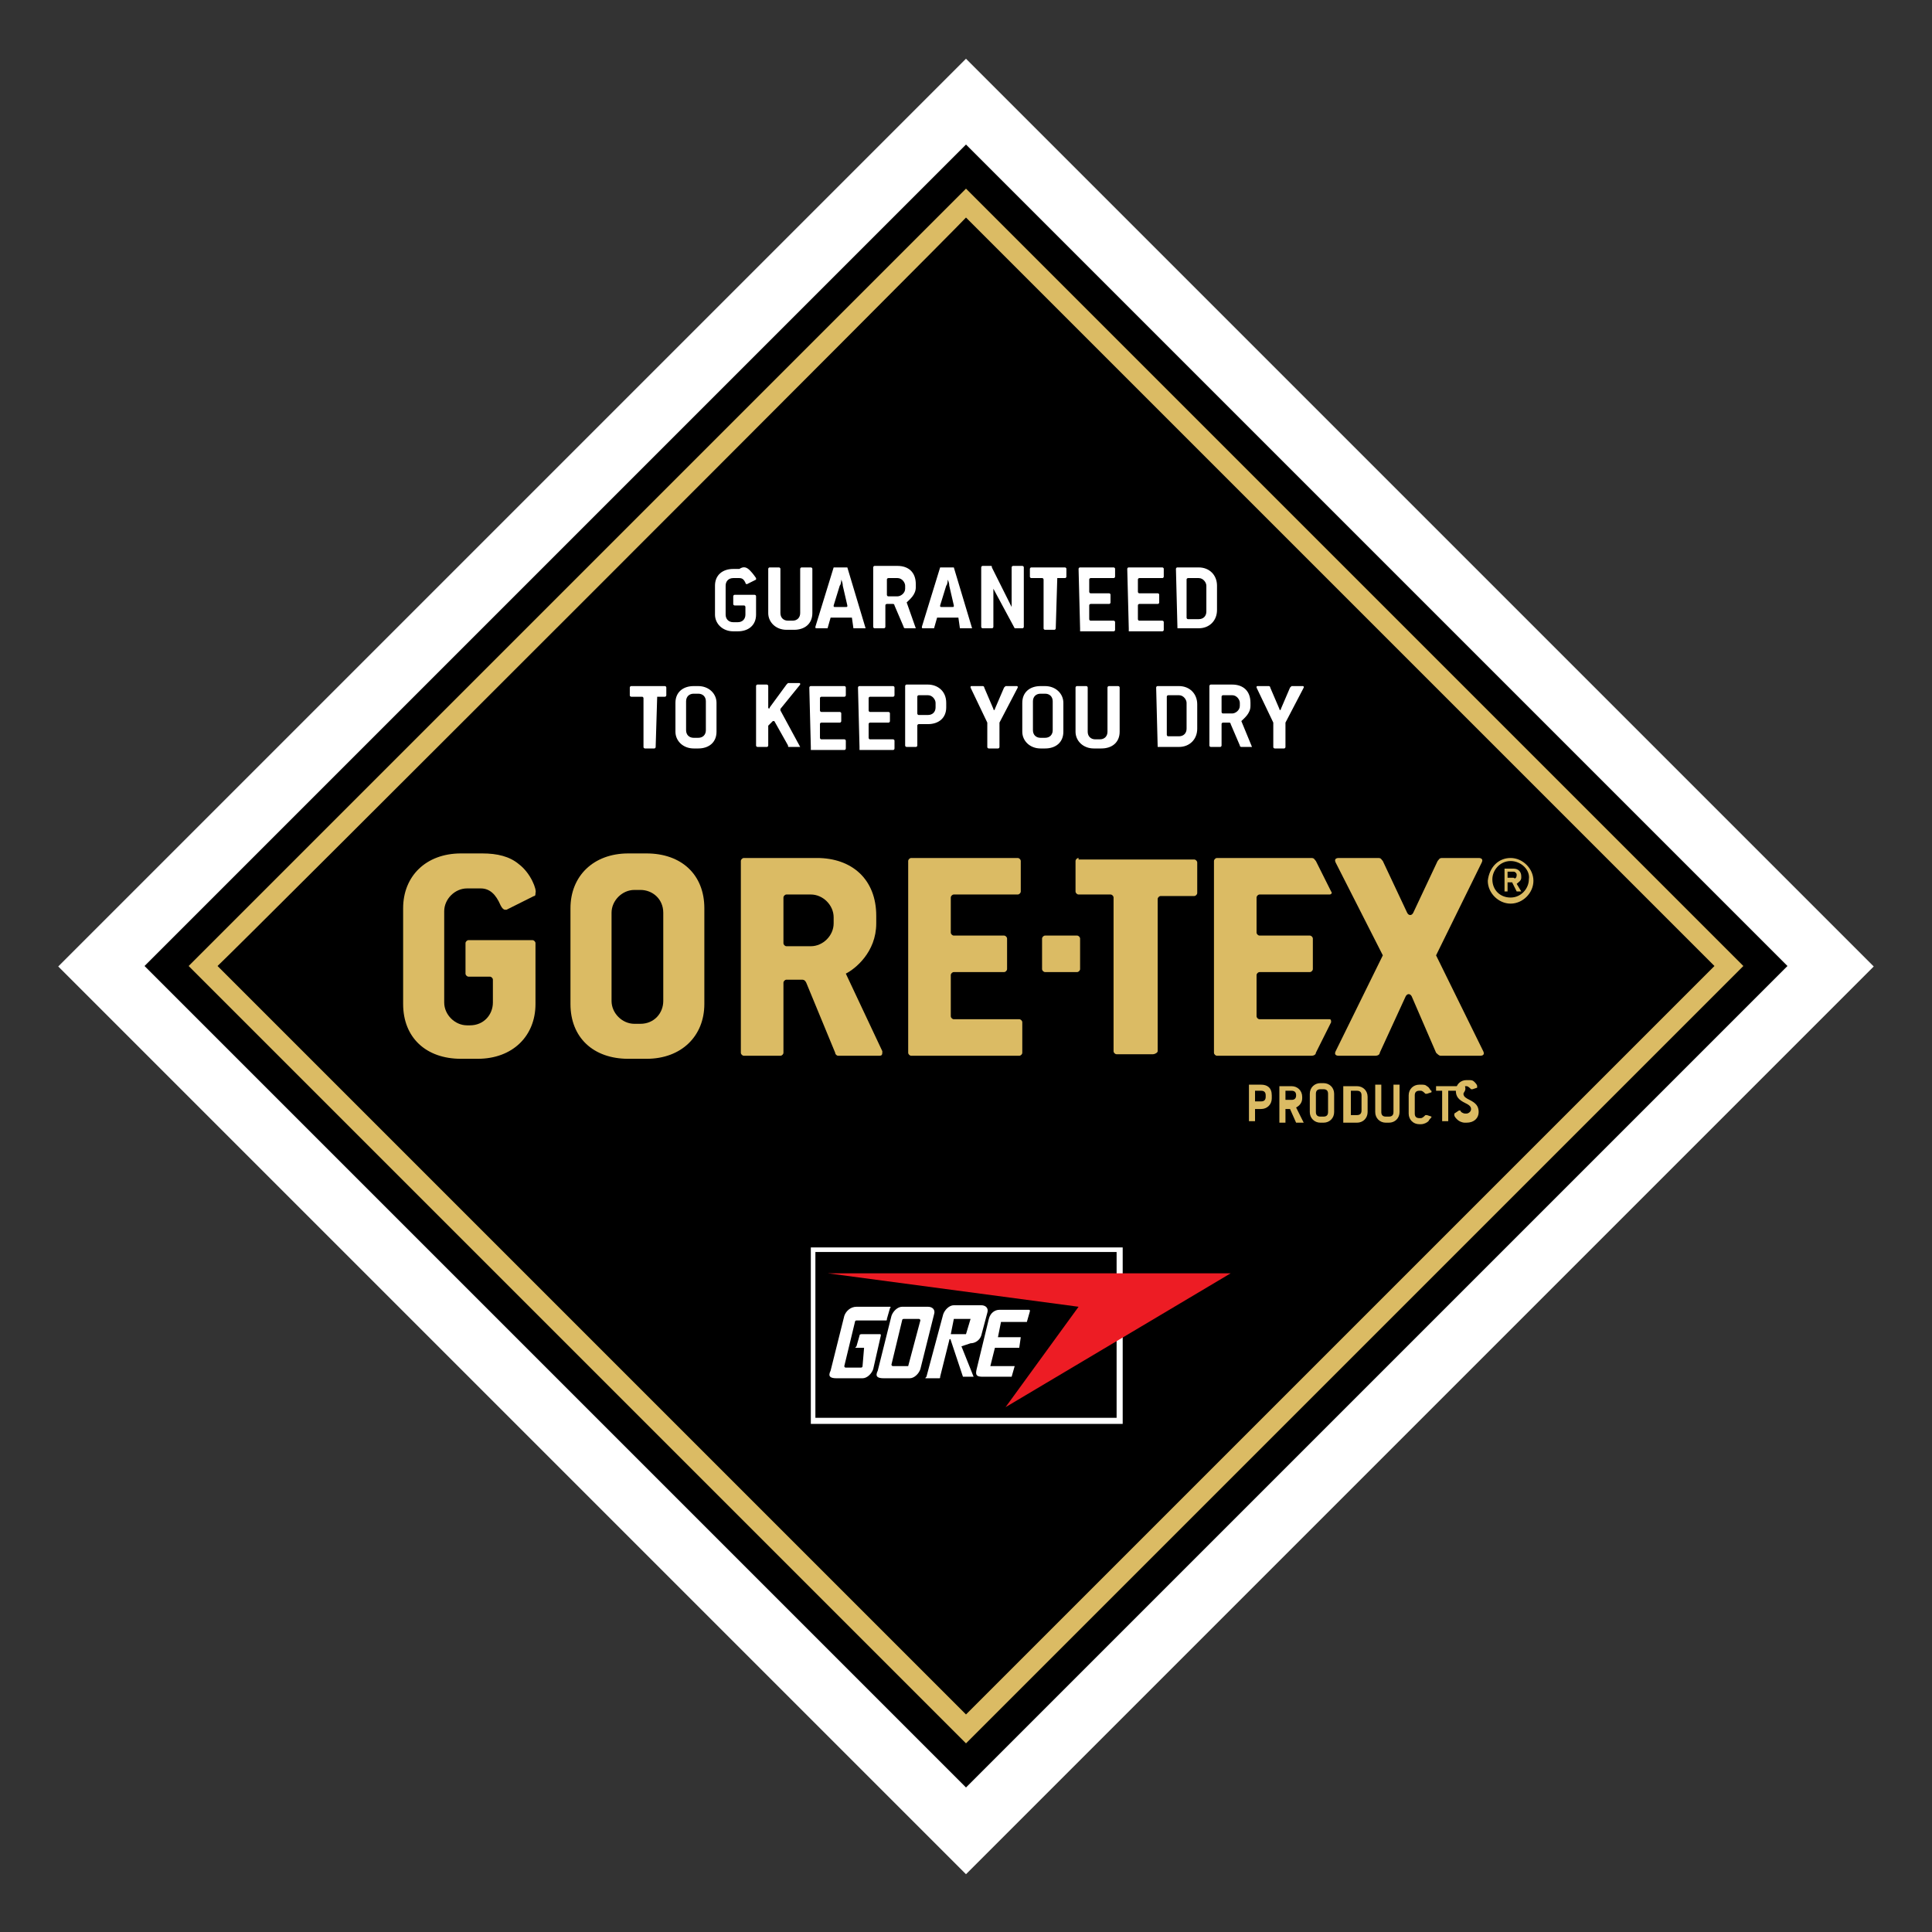 <?xml version="1.0" encoding="utf-8"?>
<!-- Generator: Adobe Illustrator 18.1.1, SVG Export Plug-In . SVG Version: 6.00 Build 0)  -->
<!DOCTYPE svg PUBLIC "-//W3C//DTD SVG 1.1//EN" "http://www.w3.org/Graphics/SVG/1.1/DTD/svg11.dtd">
<svg version="1.1" id="Ebene_1" xmlns="http://www.w3.org/2000/svg" xmlns:xlink="http://www.w3.org/1999/xlink" x="0px" y="0px"
	 viewBox="0 0 127 127" enable-background="new 0 0 127 127" xml:space="preserve">
<rect x="0" y="0" width="127" height="127" fill="#333333" stroke="none"/>
<g>
	
		<rect x="21.3" y="21.3" transform="matrix(0.707 -0.707 0.707 0.707 -26.29 63.531)" fill="#FFFFFF" width="84.4" height="84.4"/>
	<g>
		<polygon points="117.5,63.5 63.5,117.5 9.5,63.5 63.5,9.5 117.5,63.5 		"/>
		<path fill="#DBBB64" d="M63.5,14.3c0.9,0.9,48.2,48.2,49.2,49.2c-0.9,0.9-48.2,48.2-49.2,49.2c-0.9-0.9-48.2-48.2-49.2-49.2
			C15.3,62.6,62.6,15.3,63.5,14.3L63.5,14.3z M12.4,63.5l51.1,51.1l51.1-51.1L63.5,12.4L12.4,63.5L12.4,63.5z"/>
		<path fill="#FFFFFF" d="M49.3,37.5c0.2,0.2,0.4,0.5,0.4,0.5c0,0,0,0,0,0.1l-0.6,0.3c0,0,0,0,0,0c0,0-0.1,0-0.1-0.1
			c-0.1-0.2-0.2-0.3-0.4-0.3h-0.4c-0.3,0-0.5,0.2-0.5,0.5v1.9c0,0.3,0.2,0.5,0.5,0.5h0.3c0.3,0,0.5-0.2,0.5-0.5v-0.5
			c0,0,0-0.1-0.1-0.1h-0.6c0,0-0.1,0-0.1-0.1v-0.5c0,0,0-0.1,0.1-0.1h1.3c0,0,0.1,0,0.1,0.1v1.2c0,0.7-0.5,1.1-1.2,1.1h-0.3
			c-0.7,0-1.2-0.5-1.2-1.1v-1.9c0-0.7,0.5-1.1,1.2-1.1h0.4C48.9,37.2,49.1,37.3,49.3,37.5L49.3,37.5L49.3,37.5z"/>
		<path fill="#FFFFFF" d="M51.7,41.4c-0.7,0-1.2-0.5-1.2-1.1v-2.9c0,0,0-0.1,0.1-0.1h0.6c0,0,0.1,0,0.1,0.1v2.9
			c0,0.3,0.2,0.5,0.5,0.5h0.3c0.3,0,0.5-0.2,0.5-0.5v-2.9c0,0,0-0.1,0.1-0.1h0.6c0,0,0.1,0,0.1,0.1v2.9c0,0.7-0.5,1.1-1.2,1.1H51.7
			L51.7,41.4z"/>
		<path fill="#FFFFFF" d="M66.7,41.3C66.6,41.3,66.6,41.3,66.7,41.3l-1.4-2.6l0,2.5c0,0,0,0.1-0.1,0.1h-0.6c0,0-0.1,0-0.1-0.1v-3.9
			c0,0,0-0.1,0.1-0.1h0.5c0.1,0,0.1,0,0.1,0.1l1.3,2.6l0-2.6c0,0,0-0.1,0.1-0.1h0.6c0,0,0.1,0,0.1,0.1v3.9c0,0,0,0.1-0.1,0.1
			L66.7,41.3L66.7,41.3z"/>
		<path fill="#FFFFFF" d="M69.5,38C69.4,38,69.4,38,69.5,38l-0.1,3.3c0,0,0,0.1-0.1,0.1h-0.6c0,0-0.1,0-0.1-0.1v-3.2
			c0,0,0-0.1-0.1-0.1h-0.7c0,0-0.1,0-0.1-0.1v-0.5c0,0,0-0.1,0.1-0.1h2.2c0,0,0.1,0,0.1,0.1v0.5c0,0,0,0.1-0.1,0.1H69.5L69.5,38z"/>
		<path fill="#FFFFFF" d="M71,41.3C70.9,41.3,70.9,41.3,71,41.3l-0.1-3.9c0,0,0-0.1,0.1-0.1h2.2c0,0,0.1,0,0.1,0.1v0.5
			c0,0,0,0.1-0.1,0.1h-1.5c0,0-0.1,0-0.1,0.1v0.8c0,0,0,0.1,0.1,0.1h1.2c0,0,0.1,0,0.1,0.1v0.5c0,0,0,0.1-0.1,0.1h-1.2
			c0,0-0.1,0-0.1,0.1v0.9c0,0,0,0.1,0.1,0.1h1.5c0,0,0.1,0,0.1,0.1v0.5c0,0,0,0.1-0.1,0.1H71L71,41.3z"/>
		<path fill="#FFFFFF" d="M79.3,38.5c0-0.2-0.2-0.5-0.5-0.5h-0.7c0,0-0.1,0-0.1,0.1v2.5c0,0,0,0.1,0.1,0.1h0.7
			c0.3,0,0.5-0.2,0.5-0.5V38.5L79.3,38.5z M77.4,41.3C77.3,41.3,77.3,41.3,77.4,41.3l-0.1-3.9c0,0,0-0.1,0.1-0.1h1.4
			c0.7,0,1.2,0.5,1.2,1.2v1.6c0,0.7-0.5,1.2-1.2,1.2H77.4L77.4,41.3z"/>
		<path fill="#FFFFFF" d="M59.5,38.5c0-0.2-0.2-0.5-0.5-0.5h-0.6c0,0-0.1,0-0.1,0.1v1c0,0,0,0.1,0.1,0.1H59c0.2,0,0.5-0.2,0.5-0.5
			V38.5L59.5,38.5z M60.2,41.3h-0.7c0,0-0.1,0-0.1-0.1l-0.6-1.4c0,0,0-0.1-0.1-0.1h-0.4c0,0-0.1,0-0.1,0.1v1.4c0,0,0,0.1-0.1,0.1
			h-0.6c0,0-0.1,0-0.1-0.1v-3.9c0,0,0-0.1,0.1-0.1H59c0.7,0,1.2,0.4,1.2,1.2v0.2c0,0.5-0.4,0.8-0.6,1L60.2,41.3
			C60.3,41.3,60.3,41.3,60.2,41.3L60.2,41.3z"/>
		<path fill="#FFFFFF" d="M55.4,38.5c0-0.2-0.1-0.4-0.1-0.4s0,0.3-0.1,0.4l-0.4,1.3c0,0.1,0,0.1,0.1,0.1h0.7c0.1,0,0.1,0,0.1-0.1
			L55.4,38.5L55.4,38.5z M56.9,41.3h-0.7c0,0-0.1,0-0.1,0L56,40.6c0,0,0,0-0.1,0h-1.2c0,0-0.1,0-0.1,0l-0.2,0.7c0,0,0,0-0.1,0h-0.6
			c-0.1,0-0.1,0-0.1-0.1l1.2-3.9c0,0,0,0,0.1,0h0.7c0,0,0.1,0,0.1,0L56.9,41.3C57,41.3,57,41.3,56.9,41.3L56.9,41.3z"/>
		<path fill="#FFFFFF" d="M62.4,38.5c0-0.2-0.1-0.4-0.1-0.4s0,0.3-0.1,0.4l-0.4,1.3c0,0.1,0,0.1,0.1,0.1h0.7c0.1,0,0.1,0,0.1-0.1
			L62.4,38.5L62.4,38.5z M63.9,41.3h-0.7c0,0-0.1,0-0.1,0L63,40.6c0,0,0,0-0.1,0h-1.2c0,0-0.1,0-0.1,0l-0.2,0.7c0,0,0,0-0.1,0h-0.6
			c-0.1,0-0.1,0-0.1-0.1l1.2-3.9c0,0,0,0,0.1,0h0.7c0,0,0.1,0,0.1,0L63.9,41.3C63.9,41.3,63.9,41.3,63.9,41.3L63.9,41.3z"/>
		<path fill="#FFFFFF" d="M74.2,41.3C74.1,41.3,74.1,41.3,74.2,41.3l-0.1-3.9c0,0,0-0.1,0.1-0.1h2.2c0,0,0.1,0,0.1,0.1v0.5
			c0,0,0,0.1-0.1,0.1h-1.5c0,0-0.1,0-0.1,0.1v0.8c0,0,0,0.1,0.1,0.1h1.2c0,0,0.1,0,0.1,0.1v0.5c0,0,0,0.1-0.1,0.1h-1.2
			c0,0-0.1,0-0.1,0.1v0.9c0,0,0,0.1,0.1,0.1h1.5c0,0,0.1,0,0.1,0.1v0.5c0,0,0,0.1-0.1,0.1H74.2L74.2,41.3z"/>
		<path fill="#FFFFFF" d="M52.6,49.1h-0.7c-0.1,0-0.1,0-0.1-0.1l-0.9-1.6c0,0-0.1,0-0.1,0l-0.3,0.3v1.3c0,0,0,0.1-0.1,0.1h-0.6
			c0,0-0.1,0-0.1-0.1v-3.9c0,0,0-0.1,0.1-0.1h0.6c0,0,0.1,0,0.1,0.1v1.4c0,0.1,0.1,0.1,0.1,0l1.1-1.5c0,0,0.1-0.1,0.1-0.1h0.7
			c0.1,0,0.1,0,0.1,0.1l-1.3,1.6c0,0,0,0,0,0.1L52.6,49.1C52.7,49.1,52.7,49.1,52.6,49.1L52.6,49.1z"/>
		<path fill="#FFFFFF" d="M65.7,47.5v1.6c0,0,0,0.1-0.1,0.1H65c0,0-0.1,0-0.1-0.1v-1.6l-1.1-2.3c0-0.1,0-0.1,0.1-0.1h0.7
			c0,0,0.1,0,0.1,0.1l0.6,1.4c0,0.1,0.1,0.1,0.1,0l0.6-1.4c0,0,0.1-0.1,0.1-0.1h0.7c0.1,0,0.1,0,0.1,0.1L65.7,47.5L65.7,47.5
			L65.7,47.5z"/>
		<path fill="#FFFFFF" d="M69.2,46.1c0-0.3-0.2-0.5-0.5-0.5h-0.3c-0.3,0-0.5,0.2-0.5,0.5v1.9c0,0.3,0.2,0.5,0.5,0.5h0.3
			c0.3,0,0.5-0.2,0.5-0.5V46.1L69.2,46.1z M68.4,49.2c-0.7,0-1.2-0.5-1.2-1.1v-1.9c0-0.7,0.5-1.1,1.2-1.1h0.3c0.7,0,1.2,0.5,1.2,1.1
			v1.9c0,0.7-0.5,1.1-1.2,1.1H68.4L68.4,49.2z"/>
		<path fill="#FFFFFF" d="M61.5,46.2c0-0.2-0.2-0.5-0.5-0.5h-0.6c0,0-0.1,0-0.1,0.1v1.1c0,0,0,0.1,0.1,0.1H61c0.3,0,0.5-0.2,0.5-0.5
			V46.2L61.5,46.2z M62.2,46.5c0,0.7-0.5,1.1-1.2,1.1h-0.6c0,0-0.1,0-0.1,0.1v1.3c0,0,0,0.1-0.1,0.1h-0.6c0,0-0.1,0-0.1-0.1v-3.9
			c0,0,0-0.1,0.1-0.1H61c0.6,0,1.2,0.4,1.2,1.2V46.5L62.2,46.5z"/>
		<path fill="#FFFFFF" d="M53.3,49.1C53.2,49.1,53.2,49.1,53.3,49.1l-0.1-3.9c0,0,0-0.1,0.1-0.1h2.2c0,0,0.1,0,0.1,0.1v0.5
			c0,0,0,0.1-0.1,0.1H54c0,0-0.1,0-0.1,0.1v0.8c0,0,0,0.1,0.1,0.1h1.2c0,0,0.1,0,0.1,0.1v0.5c0,0,0,0.1-0.1,0.1H54
			c0,0-0.1,0-0.1,0.1v0.9c0,0,0,0.1,0.1,0.1h1.5c0,0,0.1,0,0.1,0.1v0.5c0,0,0,0.1-0.1,0.1H53.3L53.3,49.1z"/>
		<path fill="#FFFFFF" d="M56.5,49.1C56.4,49.1,56.4,49.1,56.5,49.1l-0.1-3.9c0,0,0-0.1,0.1-0.1h2.2c0,0,0.1,0,0.1,0.1v0.5
			c0,0,0,0.1-0.1,0.1h-1.5c0,0-0.1,0-0.1,0.1v0.8c0,0,0,0.1,0.1,0.1h1.2c0,0,0.1,0,0.1,0.1v0.5c0,0,0,0.1-0.1,0.1h-1.2
			c0,0-0.1,0-0.1,0.1v0.9c0,0,0,0.1,0.1,0.1h1.5c0,0,0.1,0,0.1,0.1v0.5c0,0,0,0.1-0.1,0.1H56.5L56.5,49.1z"/>
		<path fill="#FFFFFF" d="M71.9,49.2c-0.7,0-1.2-0.5-1.2-1.1v-2.9c0,0,0-0.1,0.1-0.1h0.6c0,0,0.1,0,0.1,0.1v2.9
			c0,0.3,0.2,0.5,0.5,0.5h0.3c0.3,0,0.5-0.2,0.5-0.5v-2.9c0,0,0-0.1,0.1-0.1h0.6c0,0,0.1,0,0.1,0.1v2.9c0,0.7-0.5,1.1-1.2,1.1H71.9
			L71.9,49.2z"/>
		<path fill="#FFFFFF" d="M43.2,45.8C43.1,45.8,43.1,45.8,43.2,45.8l-0.1,3.3c0,0,0,0.1-0.1,0.1h-0.6c0,0-0.1,0-0.1-0.1v-3.2
			c0,0,0-0.1-0.1-0.1h-0.7c0,0-0.1,0-0.1-0.1v-0.5c0,0,0-0.1,0.1-0.1h2.2c0,0,0.1,0,0.1,0.1v0.5c0,0,0,0.1-0.1,0.1H43.2L43.2,45.8z"
			/>
		<path fill="#FFFFFF" d="M78,46.2c0-0.2-0.2-0.5-0.5-0.5h-0.7c0,0-0.1,0-0.1,0.1v2.5c0,0,0,0.1,0.1,0.1h0.7c0.3,0,0.5-0.2,0.5-0.5
			V46.2L78,46.2z M76.1,49.1C76.1,49.1,76.1,49.1,76.1,49.1l-0.1-3.9c0,0,0-0.1,0.1-0.1h1.4c0.7,0,1.2,0.5,1.2,1.2v1.6
			c0,0.7-0.5,1.2-1.2,1.2H76.1L76.1,49.1z"/>
		<path fill="#FFFFFF" d="M81.5,46.2c0-0.2-0.2-0.5-0.5-0.5h-0.6c0,0-0.1,0-0.1,0.1v1c0,0,0,0.1,0.1,0.1h0.6c0.2,0,0.5-0.2,0.5-0.5
			V46.2L81.5,46.2z M82.3,49.1h-0.7c0,0-0.1,0-0.1-0.1l-0.6-1.4c0,0,0-0.1-0.1-0.1h-0.4c0,0-0.1,0-0.1,0.1v1.4c0,0,0,0.1-0.1,0.1
			h-0.6c0,0-0.1,0-0.1-0.1v-3.9c0,0,0-0.1,0.1-0.1h1.4c0.7,0,1.2,0.4,1.2,1.2v0.2c0,0.5-0.4,0.8-0.6,1L82.3,49.1
			C82.4,49.1,82.3,49.1,82.3,49.1L82.3,49.1z"/>
		<path fill="#FFFFFF" d="M46.4,46.1c0-0.3-0.2-0.5-0.5-0.5h-0.3c-0.3,0-0.5,0.2-0.5,0.5v1.9c0,0.3,0.2,0.5,0.5,0.5h0.3
			c0.3,0,0.5-0.2,0.5-0.5V46.1L46.4,46.1z M45.6,49.2c-0.7,0-1.2-0.5-1.2-1.1v-1.9c0-0.7,0.5-1.1,1.2-1.1h0.3c0.7,0,1.2,0.5,1.2,1.1
			v1.9c0,0.7-0.5,1.1-1.2,1.1H45.6L45.6,49.2z"/>
		<path fill="#FFFFFF" d="M84.5,47.5v1.6c0,0,0,0.1-0.1,0.1h-0.6c0,0-0.1,0-0.1-0.1v-1.6l-1.1-2.3c0-0.1,0-0.1,0.1-0.1h0.7
			c0,0,0.1,0,0.1,0.1l0.6,1.4c0,0.1,0.1,0.1,0.1,0l0.6-1.4c0,0,0.1-0.1,0.1-0.1h0.7c0.1,0,0.1,0,0.1,0.1L84.5,47.5L84.5,47.5
			L84.5,47.5z"/>
		<path fill="#DBBB64" d="M34.1,56.8c-0.6-0.5-1.4-0.7-2.4-0.7h-1.4c-2.3,0-3.8,1.5-3.8,3.6v6.3c0,2.2,1.5,3.6,3.8,3.6h1.1
			c2.3,0,3.8-1.5,3.8-3.6V62c0-0.1-0.1-0.2-0.2-0.2h-4.2c-0.1,0-0.2,0.1-0.2,0.2v2c0,0.1,0.1,0.2,0.2,0.2h1.4c0.1,0,0.2,0.1,0.2,0.2
			v1.5c0,0.8-0.6,1.5-1.5,1.5h-0.2c-0.8,0-1.5-0.7-1.5-1.5v-6c0-0.8,0.7-1.5,1.5-1.5h0.9c0.6,0,1,0.4,1.3,1.1
			c0.1,0.2,0.2,0.3,0.3,0.3c0,0,0.1,0,0.1,0l1.8-0.9c0.1,0,0.1-0.1,0.1-0.2C35.3,58.5,34.9,57.4,34.1,56.8L34.1,56.8L34.1,56.8z"/>
		<path fill="#DBBB64" d="M66.9,56.4h-7c-0.1,0-0.2,0.1-0.2,0.2v12.6c0,0.1,0.1,0.2,0.2,0.2H67c0.1,0,0.2-0.1,0.2-0.2v-2
			c0-0.1-0.1-0.2-0.2-0.2h-4.3c-0.1,0-0.2-0.1-0.2-0.2v-2.7c0-0.1,0.1-0.2,0.2-0.2H66c0.1,0,0.2-0.1,0.2-0.2v-2
			c0-0.1-0.1-0.2-0.2-0.2h-3.3c-0.1,0-0.2-0.1-0.2-0.2V59c0-0.1,0.1-0.2,0.2-0.2h4.2c0.1,0,0.2-0.1,0.2-0.2v-2
			C67.1,56.5,67,56.4,66.9,56.4L66.9,56.4z"/>
		<path fill="#DBBB64" d="M97.4,56.7c0.1-0.2,0-0.3-0.2-0.3h-2.4c-0.2,0-0.2,0.1-0.3,0.2L92.9,60c-0.1,0.2-0.3,0.2-0.4,0l-1.6-3.4
			c-0.1-0.1-0.1-0.2-0.3-0.2H88c-0.2,0-0.3,0.1-0.2,0.3l3.1,6.1l-3.1,6.3c-0.1,0.2,0,0.3,0.2,0.3h2.4c0.2,0,0.3-0.1,0.3-0.2l1.7-3.7
			c0.1-0.2,0.3-0.2,0.4,0l1.6,3.7c0.1,0.1,0.2,0.2,0.3,0.2h2.6c0.2,0,0.3-0.1,0.2-0.3l-3.1-6.3L97.4,56.7L97.4,56.7z"/>
		<path fill="#DBBB64" d="M80,56.4c-0.1,0-0.2,0.1-0.2,0.2v12.6c0,0.1,0.1,0.2,0.2,0.2h6.2c0.2,0,0.3-0.1,0.3-0.2l1-2
			c0-0.1,0-0.2-0.1-0.2h-4.6c-0.1,0-0.2-0.1-0.2-0.2v-2.7c0-0.1,0.1-0.2,0.2-0.2h3.3c0.1,0,0.2-0.1,0.2-0.2v-2
			c0-0.1-0.1-0.2-0.2-0.2h-3.3c-0.1,0-0.2-0.1-0.2-0.2V59c0-0.1,0.1-0.2,0.2-0.2h4.6c0.1,0,0.2-0.1,0.1-0.2l-1-2
			c-0.1-0.1-0.1-0.2-0.3-0.2H80L80,56.4z"/>
		<path fill="#DBBB64" d="M68.7,61.5c-0.1,0-0.2,0.1-0.2,0.2v2c0,0.1,0.1,0.2,0.2,0.2h2.1c0.1,0,0.2-0.1,0.2-0.2v-2
			c0-0.1-0.1-0.2-0.2-0.2H68.7L68.7,61.5z"/>
		<path fill="#DBBB64" d="M70.9,56.4c-0.1,0-0.2,0.1-0.2,0.2v2c0,0.1,0.1,0.2,0.2,0.2H73c0.1,0,0.2,0.1,0.2,0.2v10.1
			c0,0.1,0.1,0.2,0.2,0.2h2.4c0.1,0,0.3-0.1,0.3-0.2V59.1c0-0.1,0.1-0.2,0.2-0.2h2.2c0.1,0,0.2-0.1,0.2-0.2v-2
			c0-0.1-0.1-0.2-0.2-0.2H70.9L70.9,56.4z"/>
		<path fill="#DBBB64" d="M43.6,65.8c0,0.8-0.6,1.5-1.5,1.5h-0.4c-0.8,0-1.5-0.7-1.5-1.5V60c0-0.8,0.7-1.5,1.5-1.5h0.4
			c0.8,0,1.5,0.6,1.5,1.5V65.8L43.6,65.8z M41.3,56.1c-2.3,0-3.8,1.5-3.8,3.6v6.3c0,2.2,1.5,3.6,3.8,3.6h1.2c2.3,0,3.8-1.5,3.8-3.6
			v-6.3c0-2.2-1.5-3.6-3.8-3.6H41.3L41.3,56.1z"/>
		<path fill="#DBBB64" d="M54.8,60.7c0,0.8-0.7,1.5-1.5,1.5h-1.6c-0.1,0-0.2-0.1-0.2-0.2v-3c0-0.1,0.1-0.2,0.2-0.2h1.6
			c0.8,0,1.5,0.7,1.5,1.5V60.7L54.8,60.7z M55.6,64c0.6-0.3,2-1.4,2-3.3v-0.5c0-2.4-1.6-3.8-3.9-3.8h-4.8c-0.1,0-0.2,0.1-0.2,0.2
			v12.6c0,0.1,0.1,0.2,0.2,0.2h2.4c0.1,0,0.2-0.1,0.2-0.2v-4.6c0-0.1,0.1-0.2,0.2-0.2h1c0.1,0,0.2,0,0.3,0.2l1.9,4.6
			c0,0.1,0.1,0.2,0.2,0.2h2.7c0.2,0,0.2-0.1,0.2-0.3L55.6,64L55.6,64z"/>
		<path fill="#DBBB64" d="M99.3,56.4c0.8,0,1.5,0.7,1.5,1.5c0,0.8-0.7,1.5-1.5,1.5c-0.8,0-1.5-0.7-1.5-1.5
			C97.9,57,98.5,56.4,99.3,56.4L99.3,56.4z M99.3,56.6c-0.7,0-1.2,0.6-1.2,1.2c0,0.7,0.5,1.2,1.2,1.2c0.7,0,1.2-0.6,1.2-1.2
			C100.6,57.2,100,56.6,99.3,56.6L99.3,56.6z"/>
		<path fill="#DBBB64" d="M99.7,57.5c0-0.1-0.1-0.2-0.2-0.2h-0.4c0,0,0,0,0,0v0.4c0,0,0,0,0,0h0.4C99.6,57.8,99.7,57.7,99.7,57.5
			L99.7,57.5L99.7,57.5z M100,58.6h-0.3c0,0,0,0,0,0L99.4,58c0,0,0,0,0,0h-0.3c0,0,0,0,0,0v0.6c0,0,0,0,0,0h-0.2c0,0,0,0,0,0v-1.5
			c0,0,0,0,0,0h0.6c0.3,0,0.5,0.2,0.5,0.5v0.1c0,0.2-0.2,0.3-0.3,0.4L100,58.6C100,58.6,100,58.6,100,58.6L100,58.6z"/>
		<path fill="#FFFFFF" d="M56.8,88.6h-0.5c-0.1,0-0.1,0,0-0.1l0.2-0.7c0-0.1,0.1-0.1,0.2-0.1h1.1c0.1,0,0.1,0,0.1,0.1L57.4,90
			c-0.1,0.3-0.4,0.6-0.7,0.6l-1.7,0c-0.4,0-0.6-0.1-0.4-0.5l0.9-3.6c0.1-0.3,0.4-0.6,0.8-0.6h2.2c0,0,0.1,0,0,0.1l-0.2,0.7
			c0,0.1,0,0.1-0.1,0.1h-1.9c0,0-0.1,0-0.1,0.1l-0.7,2.9c0,0,0,0.1,0.1,0.1h1c0,0,0.1,0,0.1-0.1L56.8,88.6
			C56.9,88.6,56.9,88.6,56.8,88.6L56.8,88.6L56.8,88.6z"/>
		<path fill="#FFFFFF" d="M58.1,90.6c-0.4,0-0.6-0.1-0.4-0.5l0.9-3.6c0.1-0.3,0.4-0.6,0.7-0.6l1.7,0c0.3,0,0.5,0.2,0.4,0.5L60.5,90
			c-0.1,0.3-0.4,0.6-0.7,0.6L58.1,90.6L58.1,90.6L58.1,90.6z M59.7,89.8C59.7,89.8,59.8,89.7,59.7,89.8l0.8-3c0,0,0-0.1-0.1-0.1h-1
			c0,0-0.1,0-0.1,0.1l-0.7,2.9c0,0,0,0.1,0.1,0.1H59.7L59.7,89.8L59.7,89.8z"/>
		<path fill="#FFFFFF" d="M63.2,88.5l0.8,2c0,0,0,0,0,0h-0.7c0,0,0,0,0,0l-0.8-2.4c0-0.1-0.1-0.1-0.1,0l-0.6,2.4
			c0,0.1,0,0.1-0.1,0.1h-0.8c-0.1,0-0.1,0,0-0.1l1.1-4.1c0.1-0.3,0.4-0.6,0.7-0.6l1.8,0c0.3,0,0.5,0.2,0.4,0.5l-0.4,1.5
			c-0.1,0.3-0.4,0.5-0.7,0.5L63.2,88.5C63.2,88.4,63.2,88.4,63.2,88.5L63.2,88.5L63.2,88.5z M63.5,87.7
			C63.5,87.7,63.5,87.7,63.5,87.7l0.3-1c0,0,0,0,0,0h-1.1c0,0,0,0,0,0l-0.2,1c0,0,0,0,0,0H63.5L63.5,87.7L63.5,87.7z"/>
		<path fill="#FFFFFF" d="M65.1,89.8C65.1,89.8,65.1,89.7,65.1,89.8l0.3-1.2c0,0,0,0,0,0H67c0,0,0,0,0,0l0.1-0.7c0,0,0,0,0,0h-1.5
			c0,0,0,0,0,0l0.2-1c0,0,0,0,0,0h1.6c0.1,0,0,0,0.1,0l0.2-0.7c0-0.1,0-0.1-0.1-0.1l-1.9,0c-0.3,0-0.6,0.2-0.7,0.6L64.2,90
			c-0.1,0.4,0,0.5,0.4,0.5l1.9,0c0,0,0,0,0,0l0.2-0.7c0,0,0,0,0,0H65.1L65.1,89.8L65.1,89.8z"/>
		<path fill="#FFFFFF" d="M73.8,82v11.6H53.3V82H73.8L73.8,82L73.8,82z M73.4,82.3H53.6v10.9h19.8V82.3L73.4,82.3L73.4,82.3z"/>
		<polygon fill="#ED1C24" points="66.1,92.5 70.9,85.9 54.4,83.7 80.9,83.7 66.1,92.5 66.1,92.5 		"/>
		<path fill="#DBBB64" d="M94.1,73.4c0,0.1-0.1,0.1-0.2,0.3c-0.1,0.1-0.3,0.2-0.5,0.2h-0.1c-0.4,0-0.7-0.3-0.7-0.7v-1.2
			c0-0.4,0.3-0.7,0.7-0.7h0.1c0.2,0,0.3,0,0.4,0.1c0.2,0.1,0.2,0.3,0.3,0.3c0,0,0,0.1,0,0.1l-0.3,0.1c0,0-0.1,0-0.1,0
			c-0.1-0.1-0.2-0.2-0.3-0.2h-0.1c-0.2,0-0.3,0.1-0.3,0.3v1.2c0,0.2,0.1,0.3,0.3,0.3h0.1c0.1,0,0.2-0.1,0.3-0.2c0,0,0,0,0.1,0
			L94.1,73.4C94.1,73.3,94.1,73.3,94.1,73.4L94.1,73.4z"/>
		<path fill="#DBBB64" d="M96.2,71.9c0,0.2,0.2,0.3,0.4,0.4c0.4,0.2,0.6,0.4,0.6,0.8c0,0.4-0.3,0.7-0.8,0.7h-0.1
			c-0.2,0-0.4-0.1-0.5-0.2c-0.1-0.1-0.2-0.2-0.2-0.3c0,0,0,0,0-0.1l0.3-0.2c0,0,0,0,0.1,0c0,0.1,0.2,0.2,0.3,0.2h0.1
			c0.1,0,0.3-0.1,0.3-0.3c0-0.2-0.2-0.3-0.4-0.4c-0.4-0.2-0.6-0.4-0.6-0.8c0-0.4,0.3-0.7,0.7-0.7h0.1c0.2,0,0.3,0,0.4,0.1
			c0.1,0.1,0.2,0.2,0.2,0.3c0,0,0,0.1,0,0.1l-0.3,0.1c0,0-0.1,0-0.1,0c-0.1-0.1-0.2-0.2-0.3-0.2h-0.1C96.4,71.7,96.2,71.8,96.2,71.9
			L96.2,71.9L96.2,71.9z"/>
		<path fill="#DBBB64" d="M91.1,73.8c-0.4,0-0.7-0.3-0.7-0.7v-1.8c0,0,0,0,0,0h0.4c0,0,0,0,0,0v1.8c0,0.2,0.1,0.3,0.3,0.3h0.2
			c0.2,0,0.3-0.1,0.3-0.3v-1.8c0,0,0,0,0,0H92c0,0,0,0,0,0v1.8c0,0.4-0.3,0.7-0.7,0.7H91.1L91.1,73.8z"/>
		<path fill="#DBBB64" d="M95.2,71.7C95.2,71.7,95.2,71.7,95.2,71.7l0,2c0,0,0,0,0,0h-0.4c0,0,0,0,0,0v-2c0,0,0,0,0,0h-0.4
			c0,0,0,0,0,0v-0.3c0,0,0,0,0,0h1.4c0,0,0,0,0,0v0.3c0,0,0,0,0,0H95.2L95.2,71.7z"/>
		<path fill="#DBBB64" d="M83.6,72.2c0,0.4-0.3,0.7-0.7,0.7h-0.4c0,0,0,0,0,0v0.8c0,0,0,0,0,0h-0.4c0,0,0,0,0,0v-2.4c0,0,0,0,0,0
			h0.8c0.4,0,0.7,0.2,0.7,0.7V72.2L83.6,72.2z M83.2,72c0-0.2-0.1-0.3-0.3-0.3h-0.4c0,0,0,0,0,0v0.7c0,0,0,0,0,0h0.4
			c0.2,0,0.3-0.1,0.3-0.3V72L83.2,72z"/>
		<path fill="#DBBB64" d="M87.3,71.9c0-0.2-0.1-0.3-0.3-0.3h-0.2c-0.2,0-0.3,0.1-0.3,0.3v1.2c0,0.2,0.1,0.3,0.3,0.3H87
			c0.2,0,0.3-0.1,0.3-0.3V71.9L87.3,71.9z M86.8,73.8c-0.4,0-0.7-0.3-0.7-0.7v-1.2c0-0.4,0.3-0.7,0.7-0.7H87c0.4,0,0.7,0.3,0.7,0.7
			v1.2c0,0.4-0.3,0.7-0.7,0.7H86.8L86.8,73.8z"/>
		<path fill="#DBBB64" d="M88.3,73.8C88.3,73.8,88.3,73.7,88.3,73.8l0-2.4c0,0,0,0,0,0h0.9c0.4,0,0.7,0.3,0.7,0.7v1
			c0,0.4-0.3,0.7-0.7,0.7H88.3L88.3,73.8z M89.5,72c0-0.2-0.1-0.3-0.3-0.3h-0.4c0,0,0,0,0,0v1.6c0,0,0,0,0,0h0.4
			c0.2,0,0.3-0.1,0.3-0.3V72L89.5,72z"/>
		<path fill="#DBBB64" d="M85.2,72c0-0.2-0.1-0.3-0.3-0.3h-0.4c0,0,0,0,0,0v0.6c0,0,0,0,0,0h0.4c0.2,0,0.3-0.1,0.3-0.3V72L85.2,72z
			 M85.7,73.8h-0.4c0,0,0,0-0.1,0l-0.4-0.9c0,0,0,0-0.1,0h-0.2c0,0,0,0,0,0v0.9c0,0,0,0,0,0h-0.4c0,0,0,0,0,0v-2.4c0,0,0,0,0,0h0.8
			c0.4,0,0.7,0.3,0.7,0.7v0.1c0,0.3-0.2,0.5-0.4,0.6L85.7,73.8C85.7,73.7,85.7,73.8,85.7,73.8L85.7,73.8z"/>
	</g>
</g>
</svg>
